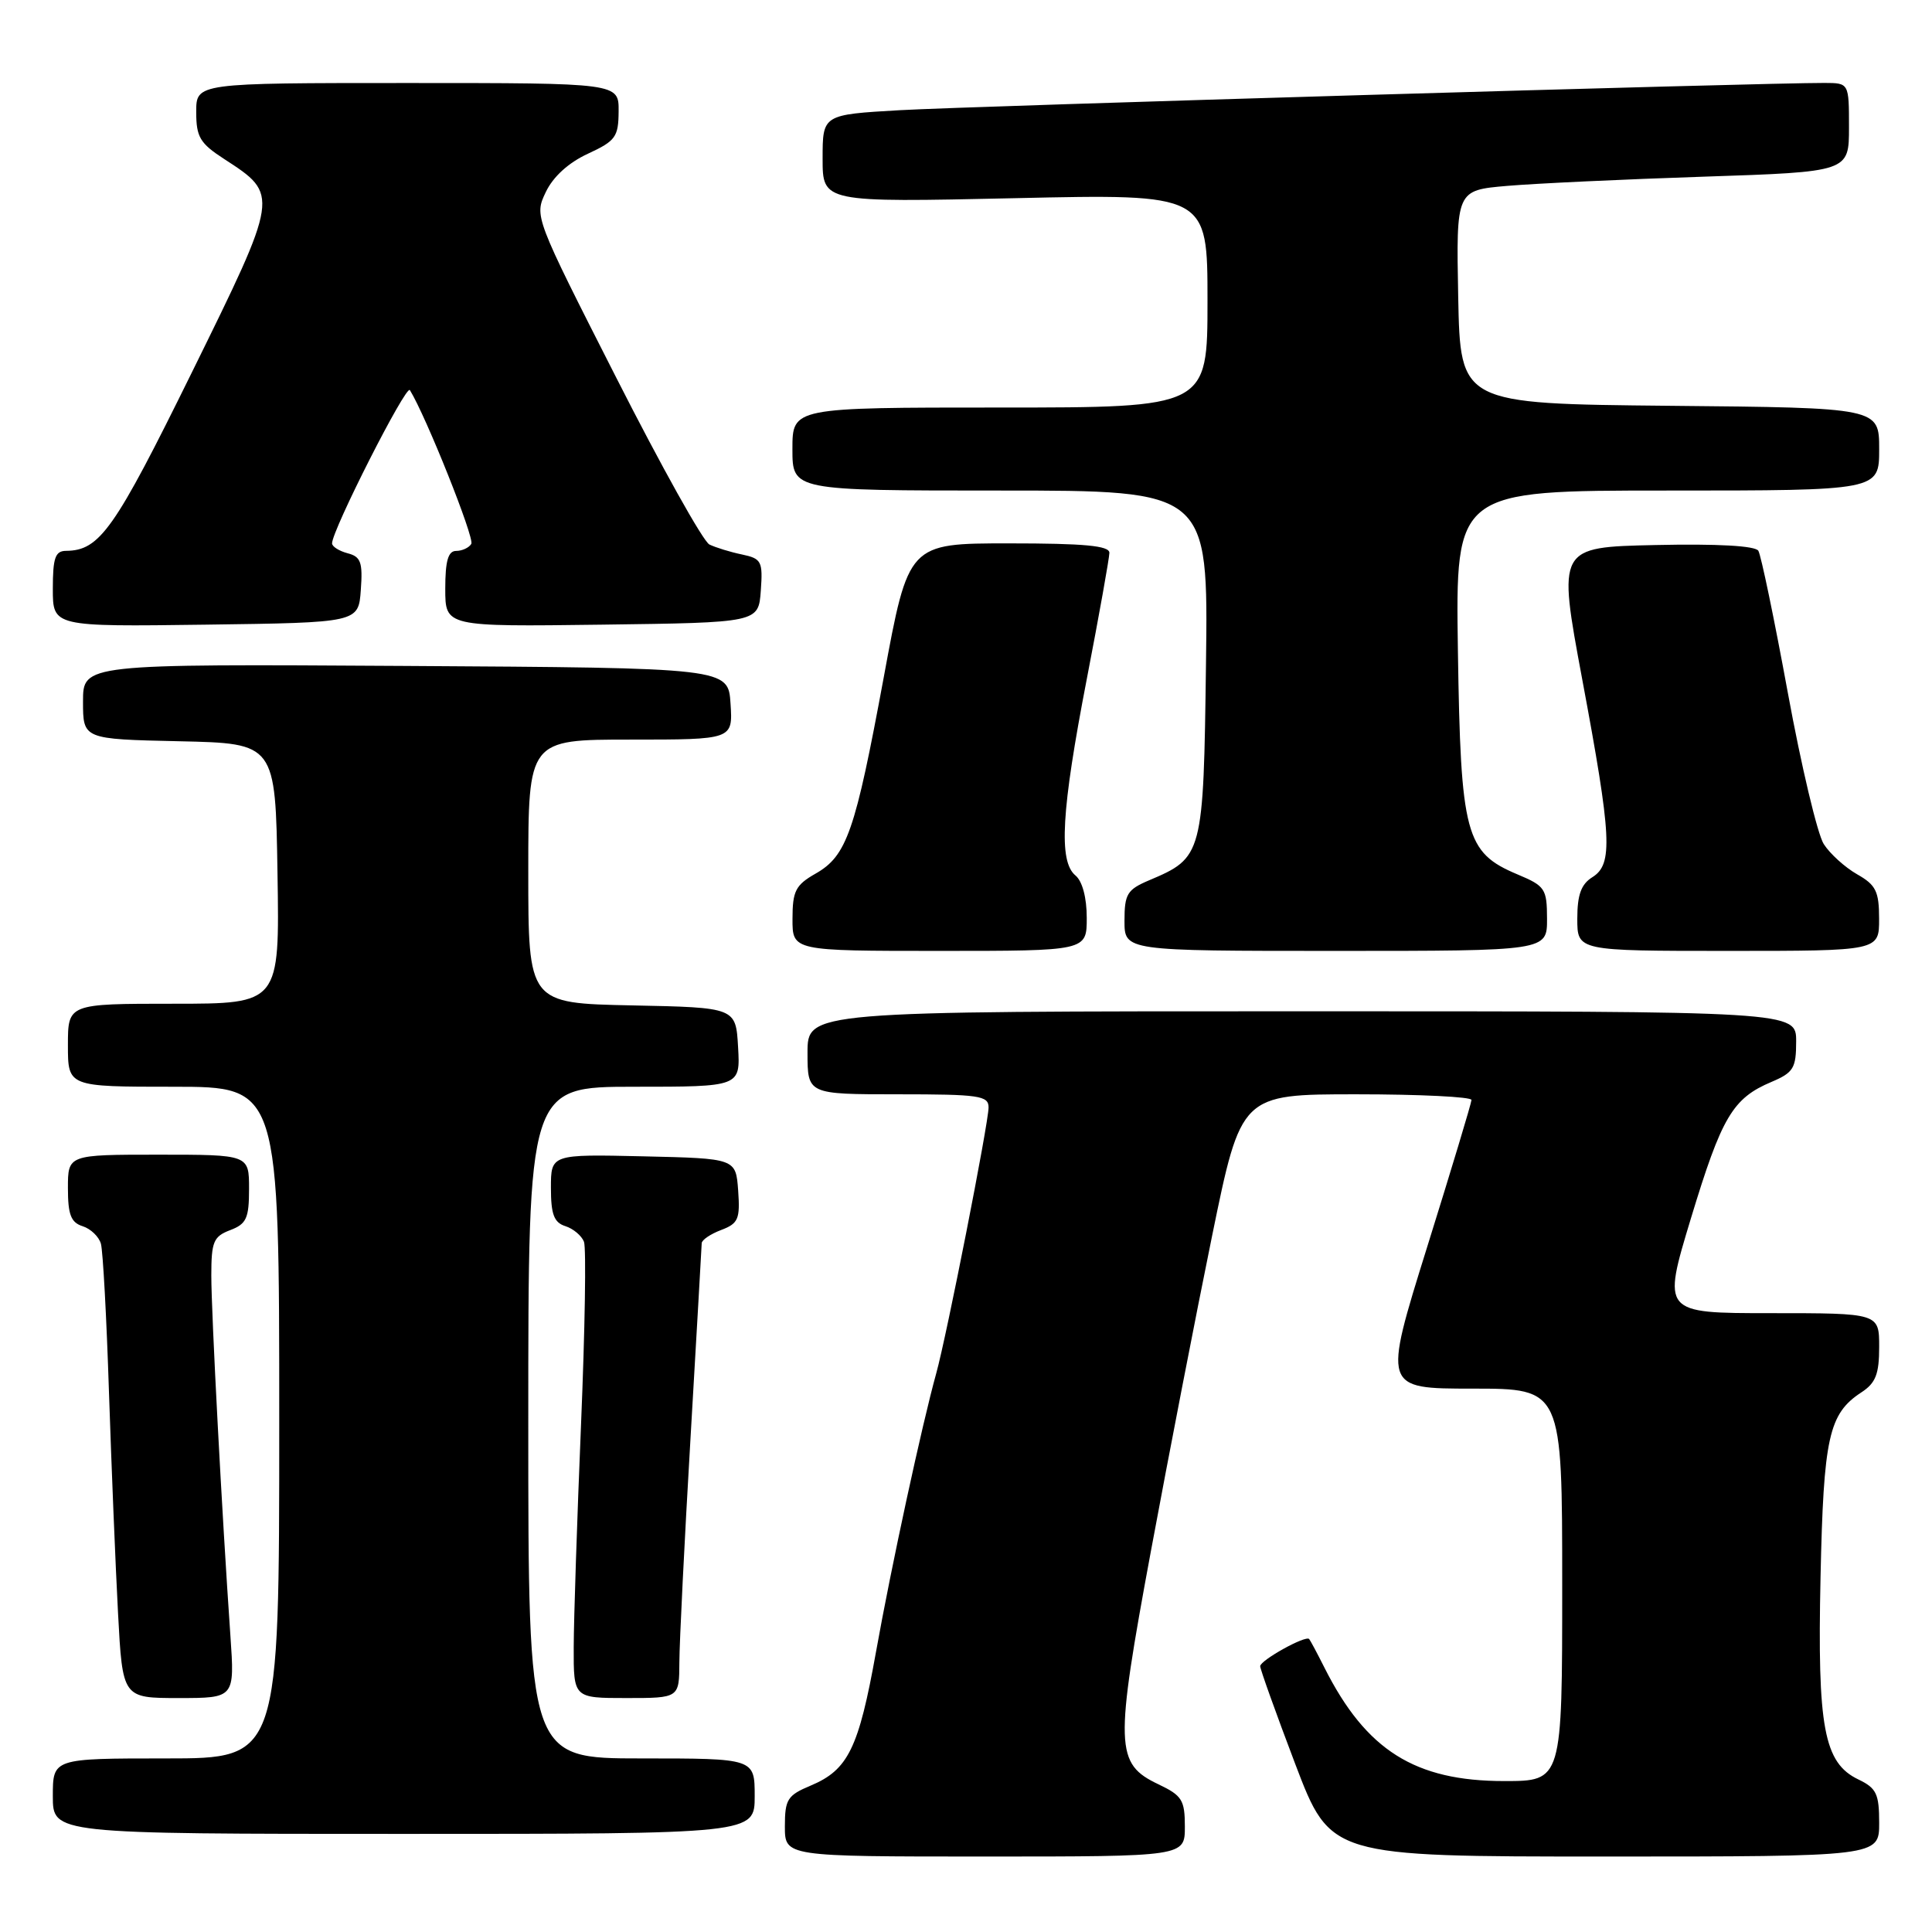 <?xml version="1.0" encoding="UTF-8" standalone="no"?>
<!DOCTYPE svg PUBLIC "-//W3C//DTD SVG 1.1//EN" "http://www.w3.org/Graphics/SVG/1.1/DTD/svg11.dtd" >
<svg xmlns="http://www.w3.org/2000/svg" xmlns:xlink="http://www.w3.org/1999/xlink" version="1.1" viewBox="0 0 256 256">
 <g >
 <path fill="currentColor"
d=" M 157.00 242.05 C 157.00 238.52 156.63 237.92 153.52 236.44 C 147.75 233.70 147.68 231.53 152.52 205.43 C 154.86 192.82 158.50 174.06 160.61 163.75 C 164.45 145.00 164.45 145.00 179.73 145.00 C 188.13 145.00 194.99 145.34 194.98 145.75 C 194.97 146.16 192.32 154.94 189.10 165.25 C 183.25 184.00 183.25 184.00 195.12 184.00 C 207.00 184.00 207.00 184.00 207.00 210.00 C 207.00 236.00 207.00 236.00 199.32 236.00 C 187.48 236.00 181.02 231.93 175.51 221.00 C 174.54 219.07 173.62 217.35 173.47 217.18 C 173.01 216.65 167.00 219.99 166.98 220.78 C 166.98 221.17 169.07 227.01 171.63 233.75 C 176.30 246.00 176.30 246.00 212.65 246.00 C 249.00 246.00 249.00 246.00 249.00 241.55 C 249.00 237.69 248.64 236.94 246.25 235.79 C 241.67 233.60 240.80 228.91 241.23 209.00 C 241.63 190.42 242.31 187.33 246.65 184.49 C 248.54 183.26 249.00 182.07 249.00 178.48 C 249.00 174.00 249.00 174.00 234.62 174.00 C 220.25 174.00 220.25 174.00 224.07 161.39 C 228.14 147.98 229.58 145.53 234.75 143.35 C 237.64 142.12 238.00 141.54 238.00 137.99 C 238.00 134.00 238.00 134.00 172.50 134.00 C 107.00 134.00 107.00 134.00 107.00 139.50 C 107.00 145.00 107.00 145.00 119.00 145.00 C 129.77 145.00 131.00 145.18 130.99 146.75 C 130.98 148.85 125.43 177.05 124.05 182.00 C 122.18 188.73 118.09 207.59 116.07 218.91 C 113.78 231.67 112.38 234.52 107.42 236.60 C 104.34 237.89 104.00 238.42 104.00 242.01 C 104.00 246.00 104.00 246.00 130.50 246.00 C 157.00 246.00 157.00 246.00 157.00 242.05 Z  M 100.00 238.00 C 100.00 233.00 100.00 233.00 85.00 233.00 C 70.00 233.00 70.00 233.00 70.00 188.50 C 70.00 144.00 70.00 144.00 84.05 144.00 C 98.10 144.00 98.10 144.00 97.80 138.75 C 97.50 133.50 97.50 133.50 83.75 133.22 C 70.00 132.94 70.00 132.94 70.00 115.47 C 70.00 98.00 70.00 98.00 83.55 98.00 C 97.11 98.00 97.11 98.00 96.80 93.25 C 96.50 88.50 96.50 88.50 53.75 88.24 C 11.00 87.98 11.00 87.98 11.00 92.96 C 11.00 97.94 11.00 97.94 23.75 98.22 C 36.50 98.50 36.50 98.50 36.77 115.75 C 37.05 133.00 37.05 133.00 23.02 133.00 C 9.00 133.00 9.00 133.00 9.00 138.50 C 9.00 144.00 9.00 144.00 23.00 144.00 C 37.00 144.00 37.00 144.00 37.00 188.50 C 37.00 233.00 37.00 233.00 22.00 233.00 C 7.00 233.00 7.00 233.00 7.00 238.00 C 7.00 243.00 7.00 243.00 53.50 243.00 C 100.00 243.00 100.00 243.00 100.00 238.00 Z  M 30.53 216.75 C 29.41 200.64 28.00 174.00 28.00 169.01 C 28.00 164.53 28.29 163.84 30.50 163.00 C 32.66 162.18 33.00 161.43 33.00 157.52 C 33.00 153.00 33.00 153.00 21.00 153.00 C 9.00 153.00 9.00 153.00 9.00 157.43 C 9.00 160.95 9.40 161.99 10.95 162.48 C 12.02 162.82 13.11 163.87 13.37 164.80 C 13.64 165.74 14.12 174.60 14.44 184.50 C 14.77 194.40 15.31 207.56 15.64 213.75 C 16.24 225.00 16.24 225.00 23.67 225.00 C 31.10 225.00 31.10 225.00 30.53 216.75 Z  M 90.02 220.25 C 90.03 217.64 90.69 204.25 91.50 190.50 C 92.30 176.75 92.97 165.15 92.98 164.73 C 92.99 164.30 94.15 163.51 95.56 162.98 C 97.83 162.12 98.08 161.53 97.81 157.75 C 97.50 153.50 97.50 153.50 85.25 153.22 C 73.00 152.94 73.00 152.94 73.00 157.40 C 73.00 160.91 73.41 161.99 74.91 162.47 C 75.96 162.80 77.07 163.74 77.38 164.54 C 77.69 165.35 77.51 176.24 76.99 188.75 C 76.47 201.26 76.03 214.54 76.02 218.25 C 76.00 225.00 76.00 225.00 83.00 225.00 C 90.00 225.00 90.00 225.00 90.02 220.25 Z  M 144.00 121.62 C 144.00 118.95 143.42 116.76 142.50 116.00 C 140.25 114.13 140.63 107.43 144.00 90.00 C 145.65 81.47 146.99 73.94 147.00 73.25 C 147.00 72.31 143.67 72.00 133.69 72.00 C 120.37 72.00 120.37 72.00 117.10 89.75 C 113.31 110.23 112.21 113.41 108.05 115.77 C 105.42 117.27 105.01 118.07 105.01 121.75 C 105.00 126.00 105.00 126.00 124.50 126.00 C 144.00 126.00 144.00 126.00 144.00 121.62 Z  M 204.99 121.75 C 204.98 117.76 204.74 117.40 201.07 115.86 C 194.17 112.96 193.55 110.62 193.18 86.25 C 192.86 65.00 192.86 65.00 220.93 65.00 C 249.00 65.00 249.00 65.00 249.00 59.52 C 249.00 54.03 249.00 54.03 221.25 53.77 C 193.50 53.50 193.50 53.50 193.22 39.35 C 192.95 25.21 192.95 25.21 199.72 24.63 C 203.45 24.31 215.16 23.76 225.75 23.41 C 245.00 22.77 245.00 22.77 245.00 16.88 C 245.00 11.00 245.00 11.00 241.75 10.99 C 233.89 10.96 128.49 14.07 119.25 14.60 C 109.00 15.19 109.00 15.19 109.00 21.01 C 109.00 26.82 109.00 26.82 134.50 26.26 C 160.00 25.69 160.00 25.69 160.00 39.85 C 160.00 54.00 160.00 54.00 132.50 54.00 C 105.00 54.00 105.00 54.00 105.00 59.50 C 105.00 65.00 105.00 65.00 132.55 65.00 C 160.10 65.00 160.10 65.00 159.80 87.90 C 159.47 113.34 159.39 113.63 152.25 116.65 C 149.36 117.88 149.00 118.46 149.00 122.01 C 149.00 126.00 149.00 126.00 177.00 126.00 C 205.00 126.00 205.00 126.00 204.99 121.75 Z  M 248.99 121.75 C 248.99 118.11 248.57 117.26 246.08 115.85 C 244.48 114.94 242.49 113.14 241.66 111.85 C 240.83 110.56 238.68 101.52 236.89 91.76 C 235.10 82.00 233.34 73.55 232.99 72.98 C 232.58 72.32 227.56 72.04 219.37 72.22 C 206.39 72.50 206.39 72.50 209.65 90.00 C 213.57 110.97 213.75 114.51 211.00 116.23 C 209.51 117.16 209.00 118.56 209.00 121.74 C 209.00 126.00 209.00 126.00 229.00 126.00 C 249.00 126.00 249.00 126.00 248.99 121.75 Z  M 47.81 78.17 C 48.08 74.50 47.81 73.76 46.06 73.31 C 44.93 73.01 44.00 72.42 44.00 72.00 C 44.00 70.25 53.82 50.90 54.31 51.69 C 56.45 55.15 62.91 71.33 62.45 72.07 C 62.14 72.58 61.23 73.00 60.44 73.00 C 59.38 73.00 59.00 74.32 59.00 78.02 C 59.00 83.04 59.00 83.04 79.75 82.77 C 100.50 82.50 100.50 82.50 100.81 78.28 C 101.09 74.37 100.91 74.02 98.31 73.47 C 96.76 73.15 94.83 72.55 94.00 72.15 C 93.17 71.74 87.62 61.79 81.65 50.03 C 70.80 28.68 70.79 28.66 72.32 25.45 C 73.29 23.41 75.34 21.55 77.90 20.37 C 81.57 18.67 81.95 18.15 81.97 14.75 C 82.00 11.00 82.00 11.00 54.00 11.00 C 26.00 11.00 26.00 11.00 26.00 14.83 C 26.00 18.16 26.49 18.99 29.72 21.08 C 37.02 25.82 37.04 25.75 25.41 49.37 C 15.16 70.19 13.22 72.95 8.75 72.99 C 7.32 73.00 7.00 73.91 7.00 78.02 C 7.00 83.04 7.00 83.04 27.25 82.77 C 47.50 82.50 47.50 82.50 47.81 78.17 Z "/>
</g>
</svg>